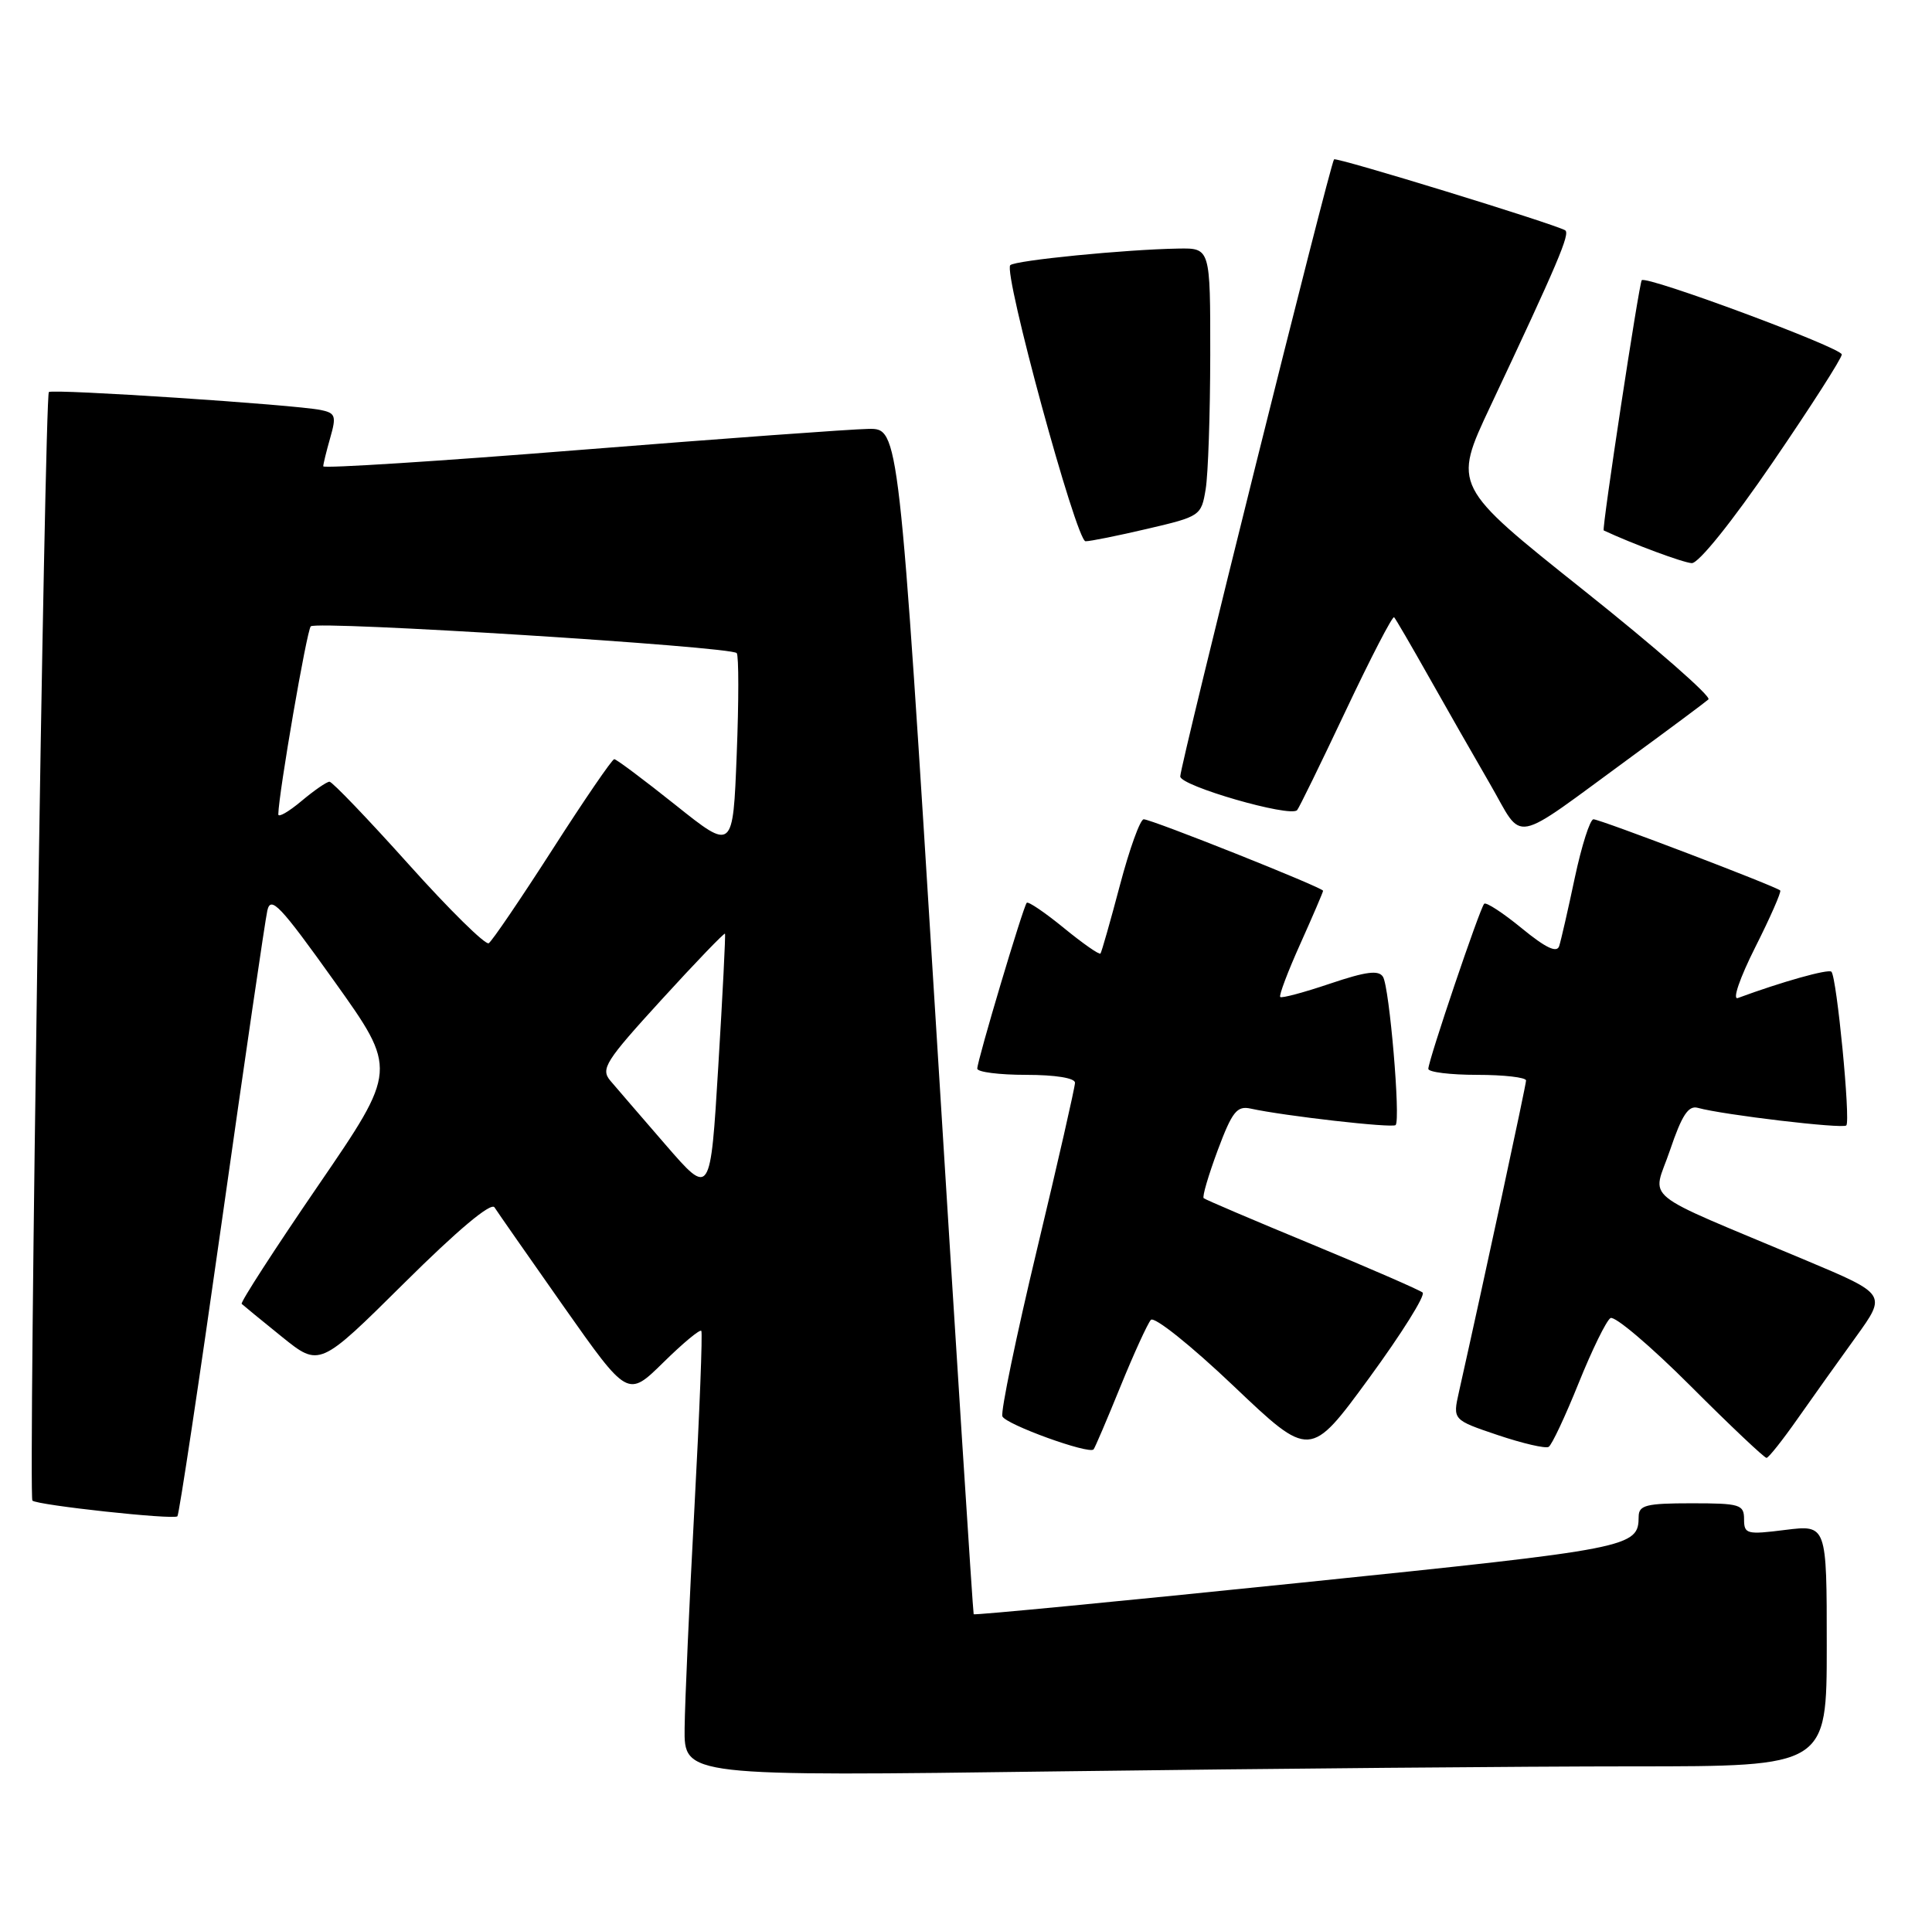 <?xml version="1.0" encoding="UTF-8" standalone="no"?>
<!DOCTYPE svg PUBLIC "-//W3C//DTD SVG 1.1//EN" "http://www.w3.org/Graphics/SVG/1.1/DTD/svg11.dtd" >
<svg xmlns="http://www.w3.org/2000/svg" xmlns:xlink="http://www.w3.org/1999/xlink" version="1.1" viewBox="0 0 257 256">
 <g >
 <path fill="currentColor"
d=" M 217.25 235.00 C 243.00 235.00 243.00 235.00 243.00 218.93 C 243.00 202.86 243.00 202.86 237.50 203.54 C 232.35 204.19 232.00 204.10 232.00 202.12 C 232.00 200.16 231.46 200.00 225.00 200.00 C 219.01 200.00 218.00 200.25 217.98 201.75 C 217.95 205.87 217.22 206.02 173.00 210.57 C 149.18 213.02 129.62 214.91 129.52 214.76 C 129.43 214.62 127.15 179.06 124.47 135.75 C 119.58 57.00 119.58 57.00 115.54 57.06 C 113.32 57.09 96.09 58.35 77.25 59.85 C 58.41 61.36 43.00 62.34 43.00 62.04 C 43.00 61.73 43.42 60.03 43.93 58.24 C 44.76 55.35 44.63 54.95 42.68 54.55 C 39.21 53.83 6.96 51.71 6.50 52.16 C 5.94 52.73 3.76 199.10 4.31 199.64 C 4.92 200.25 23.11 202.22 23.60 201.73 C 23.82 201.51 26.49 183.82 29.52 162.41 C 32.55 141.01 35.27 122.44 35.56 121.15 C 36.01 119.13 37.25 120.43 44.48 130.56 C 52.87 142.32 52.87 142.32 42.33 157.72 C 36.53 166.19 31.95 173.28 32.15 173.47 C 32.34 173.65 34.75 175.63 37.50 177.85 C 42.50 181.88 42.50 181.88 53.78 170.69 C 60.87 163.65 65.32 159.92 65.78 160.63 C 66.18 161.26 70.33 167.20 75.00 173.85 C 83.50 185.92 83.50 185.92 88.23 181.27 C 90.83 178.71 93.10 176.82 93.29 177.06 C 93.47 177.30 93.06 187.85 92.38 200.50 C 91.70 213.15 91.11 226.39 91.07 229.91 C 91.00 236.33 91.00 236.33 141.25 235.66 C 168.89 235.30 203.09 235.00 217.25 235.00 Z  M 189.24 171.96 C 188.83 171.62 182.20 168.73 174.50 165.54 C 166.80 162.36 160.33 159.60 160.12 159.41 C 159.90 159.22 160.75 156.36 161.98 153.04 C 163.91 147.88 164.54 147.09 166.37 147.49 C 170.78 148.46 185.23 150.11 185.65 149.68 C 186.33 149.01 184.83 131.34 183.97 129.96 C 183.40 129.03 181.72 129.25 176.94 130.86 C 173.48 132.03 170.50 132.83 170.30 132.64 C 170.11 132.44 171.31 129.26 172.98 125.55 C 174.64 121.85 176.00 118.68 176.00 118.51 C 176.00 118.09 153.19 109.00 152.14 109.00 C 151.67 109.00 150.25 112.94 148.98 117.75 C 147.71 122.56 146.54 126.66 146.39 126.86 C 146.24 127.06 144.05 125.53 141.53 123.47 C 139.01 121.41 136.78 119.89 136.58 120.11 C 136.11 120.61 130.00 141.09 130.00 142.17 C 130.00 142.63 132.93 143.00 136.50 143.00 C 140.37 143.00 143.00 143.42 143.00 144.05 C 143.00 144.63 140.73 154.60 137.95 166.20 C 135.17 177.81 133.10 187.81 133.34 188.43 C 133.75 189.50 144.85 193.52 145.47 192.83 C 145.64 192.65 147.24 188.90 149.03 184.50 C 150.82 180.10 152.65 176.10 153.09 175.60 C 153.54 175.10 158.41 178.99 164.08 184.38 C 174.27 194.07 174.27 194.07 182.13 183.33 C 186.45 177.42 189.65 172.31 189.24 171.96 Z  M 239.15 188.71 C 241.16 185.85 244.64 180.96 246.89 177.85 C 250.97 172.19 250.97 172.19 240.24 167.68 C 217.60 158.16 219.81 159.95 222.15 153.02 C 223.73 148.36 224.59 147.04 225.85 147.39 C 229.20 148.32 245.13 150.21 245.60 149.73 C 246.19 149.15 244.33 129.99 243.62 129.28 C 243.21 128.88 236.98 130.63 231.17 132.78 C 230.42 133.06 231.43 130.12 233.48 126.04 C 235.49 122.05 236.98 118.65 236.81 118.47 C 236.26 117.93 212.85 109.00 211.97 109.00 C 211.51 109.00 210.40 112.49 209.49 116.75 C 208.59 121.01 207.65 125.11 207.41 125.86 C 207.11 126.82 205.64 126.13 202.43 123.50 C 199.93 121.45 197.68 119.98 197.43 120.24 C 196.86 120.81 190.00 141.08 190.00 142.20 C 190.00 142.64 192.93 143.00 196.50 143.00 C 200.07 143.00 203.00 143.34 203.00 143.75 C 203.00 144.36 197.39 170.38 194.07 185.20 C 193.24 188.90 193.24 188.90 199.25 190.93 C 202.56 192.04 205.60 192.75 206.01 192.49 C 206.43 192.24 208.22 188.42 210.00 184.00 C 211.78 179.58 213.68 175.70 214.23 175.36 C 214.78 175.02 219.56 179.07 224.86 184.37 C 230.15 189.67 234.72 193.98 234.99 193.96 C 235.27 193.94 237.14 191.58 239.15 188.71 Z  M 217.00 100.69 C 222.22 96.87 226.84 93.43 227.26 93.05 C 227.69 92.68 220.21 86.13 210.64 78.51 C 193.26 64.66 193.26 64.66 198.24 54.08 C 207.23 34.99 208.90 31.06 208.20 30.64 C 206.71 29.77 177.78 20.88 177.46 21.20 C 176.95 21.72 157.00 101.76 157.00 103.30 C 157.00 104.56 171.57 108.77 172.54 107.79 C 172.77 107.57 175.68 101.61 179.01 94.56 C 182.34 87.51 185.24 81.91 185.45 82.12 C 185.65 82.33 187.72 85.88 190.04 90.00 C 192.36 94.12 196.04 100.57 198.21 104.31 C 202.79 112.21 200.70 112.61 217.00 100.69 Z  M 235.79 61.54 C 240.86 54.13 245.00 47.66 245.00 47.16 C 245.00 46.27 219.04 36.63 218.39 37.28 C 218.04 37.63 213.05 70.44 213.33 70.57 C 217.21 72.38 223.89 74.86 225.04 74.92 C 225.94 74.97 230.41 69.41 235.79 61.54 Z  M 152.64 70.35 C 159.66 68.71 159.80 68.62 160.38 65.09 C 160.71 63.12 160.98 55.09 160.99 47.25 C 161.00 33.00 161.00 33.00 156.75 33.07 C 149.68 33.19 135.03 34.64 134.39 35.28 C 133.43 36.24 143.17 72.00 144.40 72.01 C 145.00 72.02 148.72 71.27 152.64 70.35 Z  M 88.57 152.34 C 85.31 148.58 81.99 144.72 81.19 143.78 C 79.87 142.21 80.52 141.19 88.00 133.00 C 92.55 128.01 96.35 124.07 96.44 124.22 C 96.53 124.37 96.13 132.30 95.55 141.84 C 94.50 159.18 94.50 159.18 88.57 152.34 Z  M 54.36 114.99 C 48.94 108.95 44.20 104.00 43.83 104.00 C 43.46 104.00 41.77 105.17 40.08 106.59 C 38.38 108.01 37.01 108.80 37.02 108.34 C 37.07 105.53 40.81 83.85 41.34 83.33 C 42.11 82.55 97.29 86.02 98.00 86.89 C 98.28 87.22 98.28 93.28 98.00 100.35 C 97.50 113.20 97.50 113.20 89.86 107.10 C 85.66 103.75 81.99 101.00 81.71 101.00 C 81.43 101.00 77.73 106.40 73.50 113.00 C 69.26 119.60 65.44 125.23 65.01 125.49 C 64.58 125.76 59.78 121.04 54.36 114.99 Z "/>
</g>
</svg>